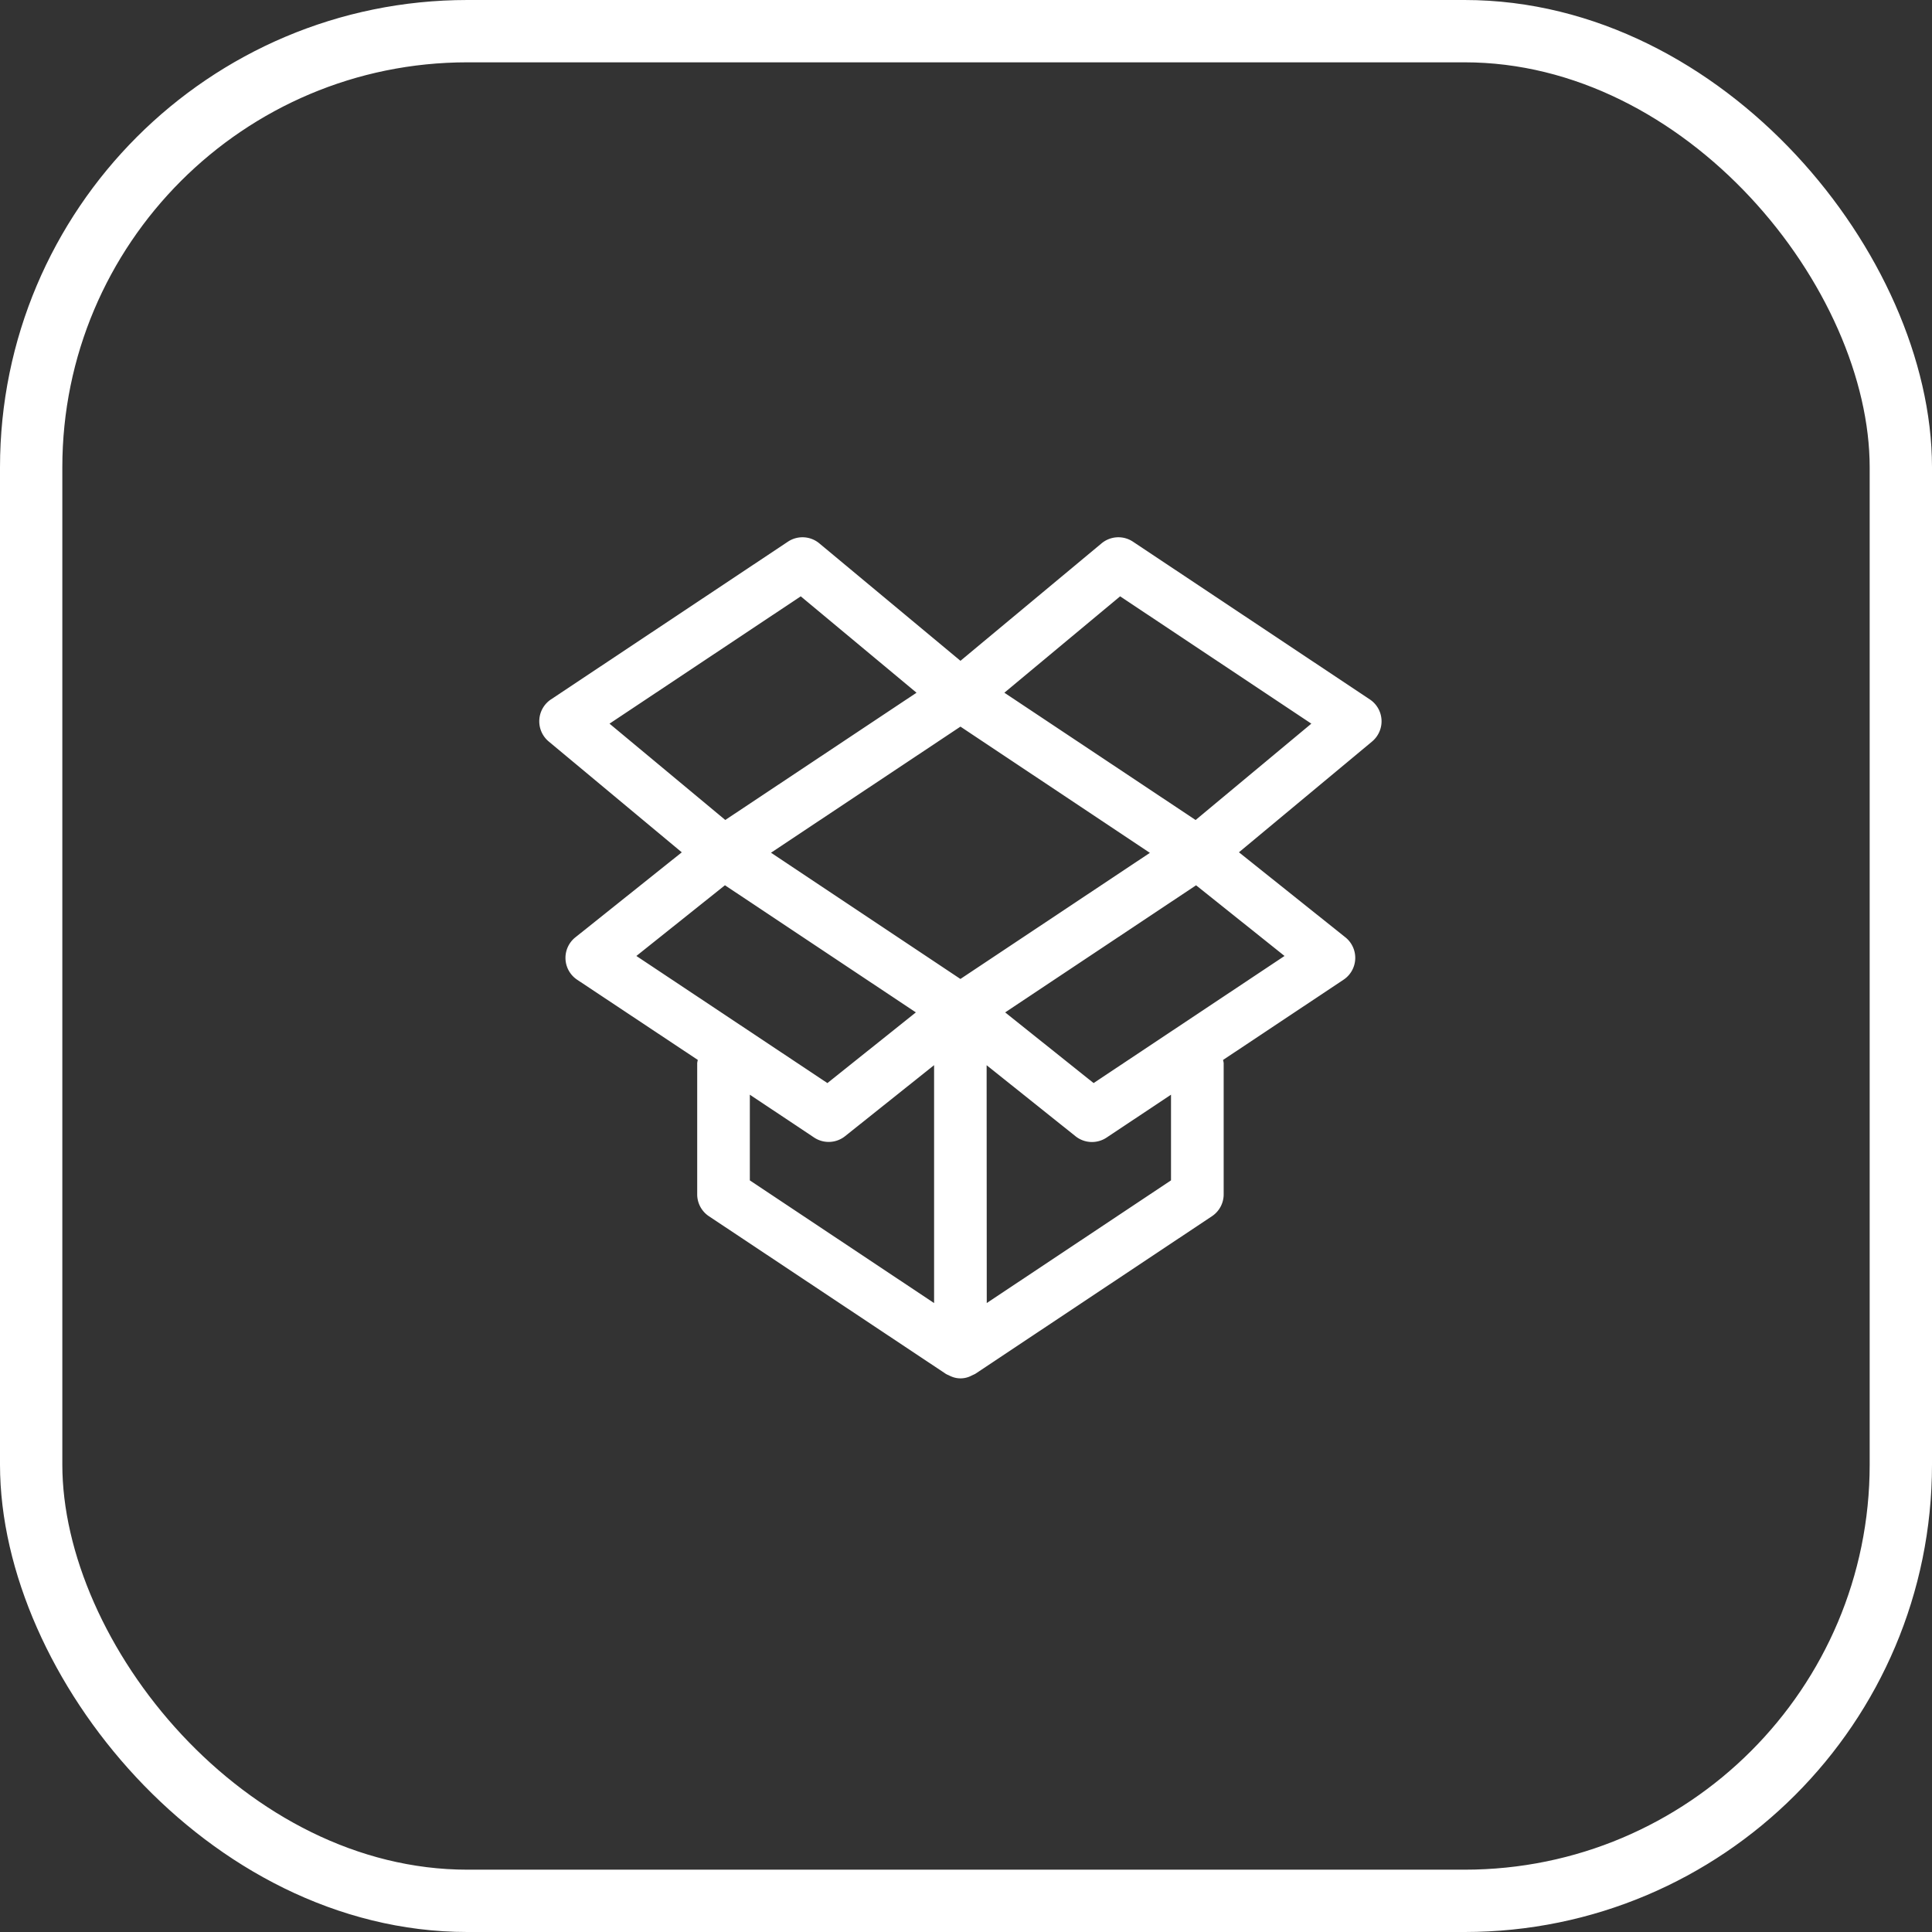 <svg xmlns="http://www.w3.org/2000/svg" width="62" height="62" viewBox="0 0 62 62">
  <rect x="0" y="0" width="62" height="62" fill="#333333" stroke="none"/>
  <g id="dropbox" transform="translate(-524 -8056)">
    <g id="Rectangle_24537" data-name="Rectangle 24537" transform="translate(524 8056)" fill="none" stroke="#fff" stroke-width="2">
      <rect width="62" height="62" rx="15" stroke="none"/>
      <rect x="1" y="1" width="60" height="60" rx="14" fill="none"/>
    </g>
    <path id="dropbox-svgrepo-com" d="M26.711,6.565l-4.274,3.556,3.416,2.729a.843.843,0,0,1-.059,1.36l-3.867,2.575a.777.777,0,0,1,.02.1V21.1a.843.843,0,0,1-.376.7l-7.6,5.061a17.463,17.463,0,0,0-.176.083.753.753,0,0,1-.585,0,.852.852,0,0,1-.085-.04.749.749,0,0,1-.091-.043L5.428,21.8a.843.843,0,0,1-.376-.7V16.884a.958.958,0,0,1,.019-.1L1.2,14.211a.843.843,0,0,1-.059-1.36l3.416-2.729L.287,6.565a.844.844,0,0,1,.072-1.35L7.962.154a.843.843,0,0,1,1.01.054L13.5,3.976,18.027.208a.843.843,0,0,1,1.01-.054l7.6,5.061a.843.843,0,0,1,.073,1.35ZM23.9,13.448l-2.839-2.268-6.127,4.079,2.839,2.268ZM14.344,24.586l5.913-3.937V17.9l-2.066,1.375a.845.845,0,0,1-1-.043l-2.851-2.278Zm-.845-10.4,6.08-4.047L13.5,6.088l-6.08,4.047ZM6.741,20.65l5.913,3.937V16.952L9.8,19.229a.844.844,0,0,1-1,.043L6.741,17.9ZM9.23,17.527l2.839-2.268L5.942,11.179,3.1,13.448ZM8.375,1.907,2.238,5.993,5.953,9.084,12.09,5Zm10.249,0L14.909,5l6.137,4.085L24.76,5.993Z" transform="translate(541.322 8073.23)" fill="#fff"/>
  </g>
</svg>
